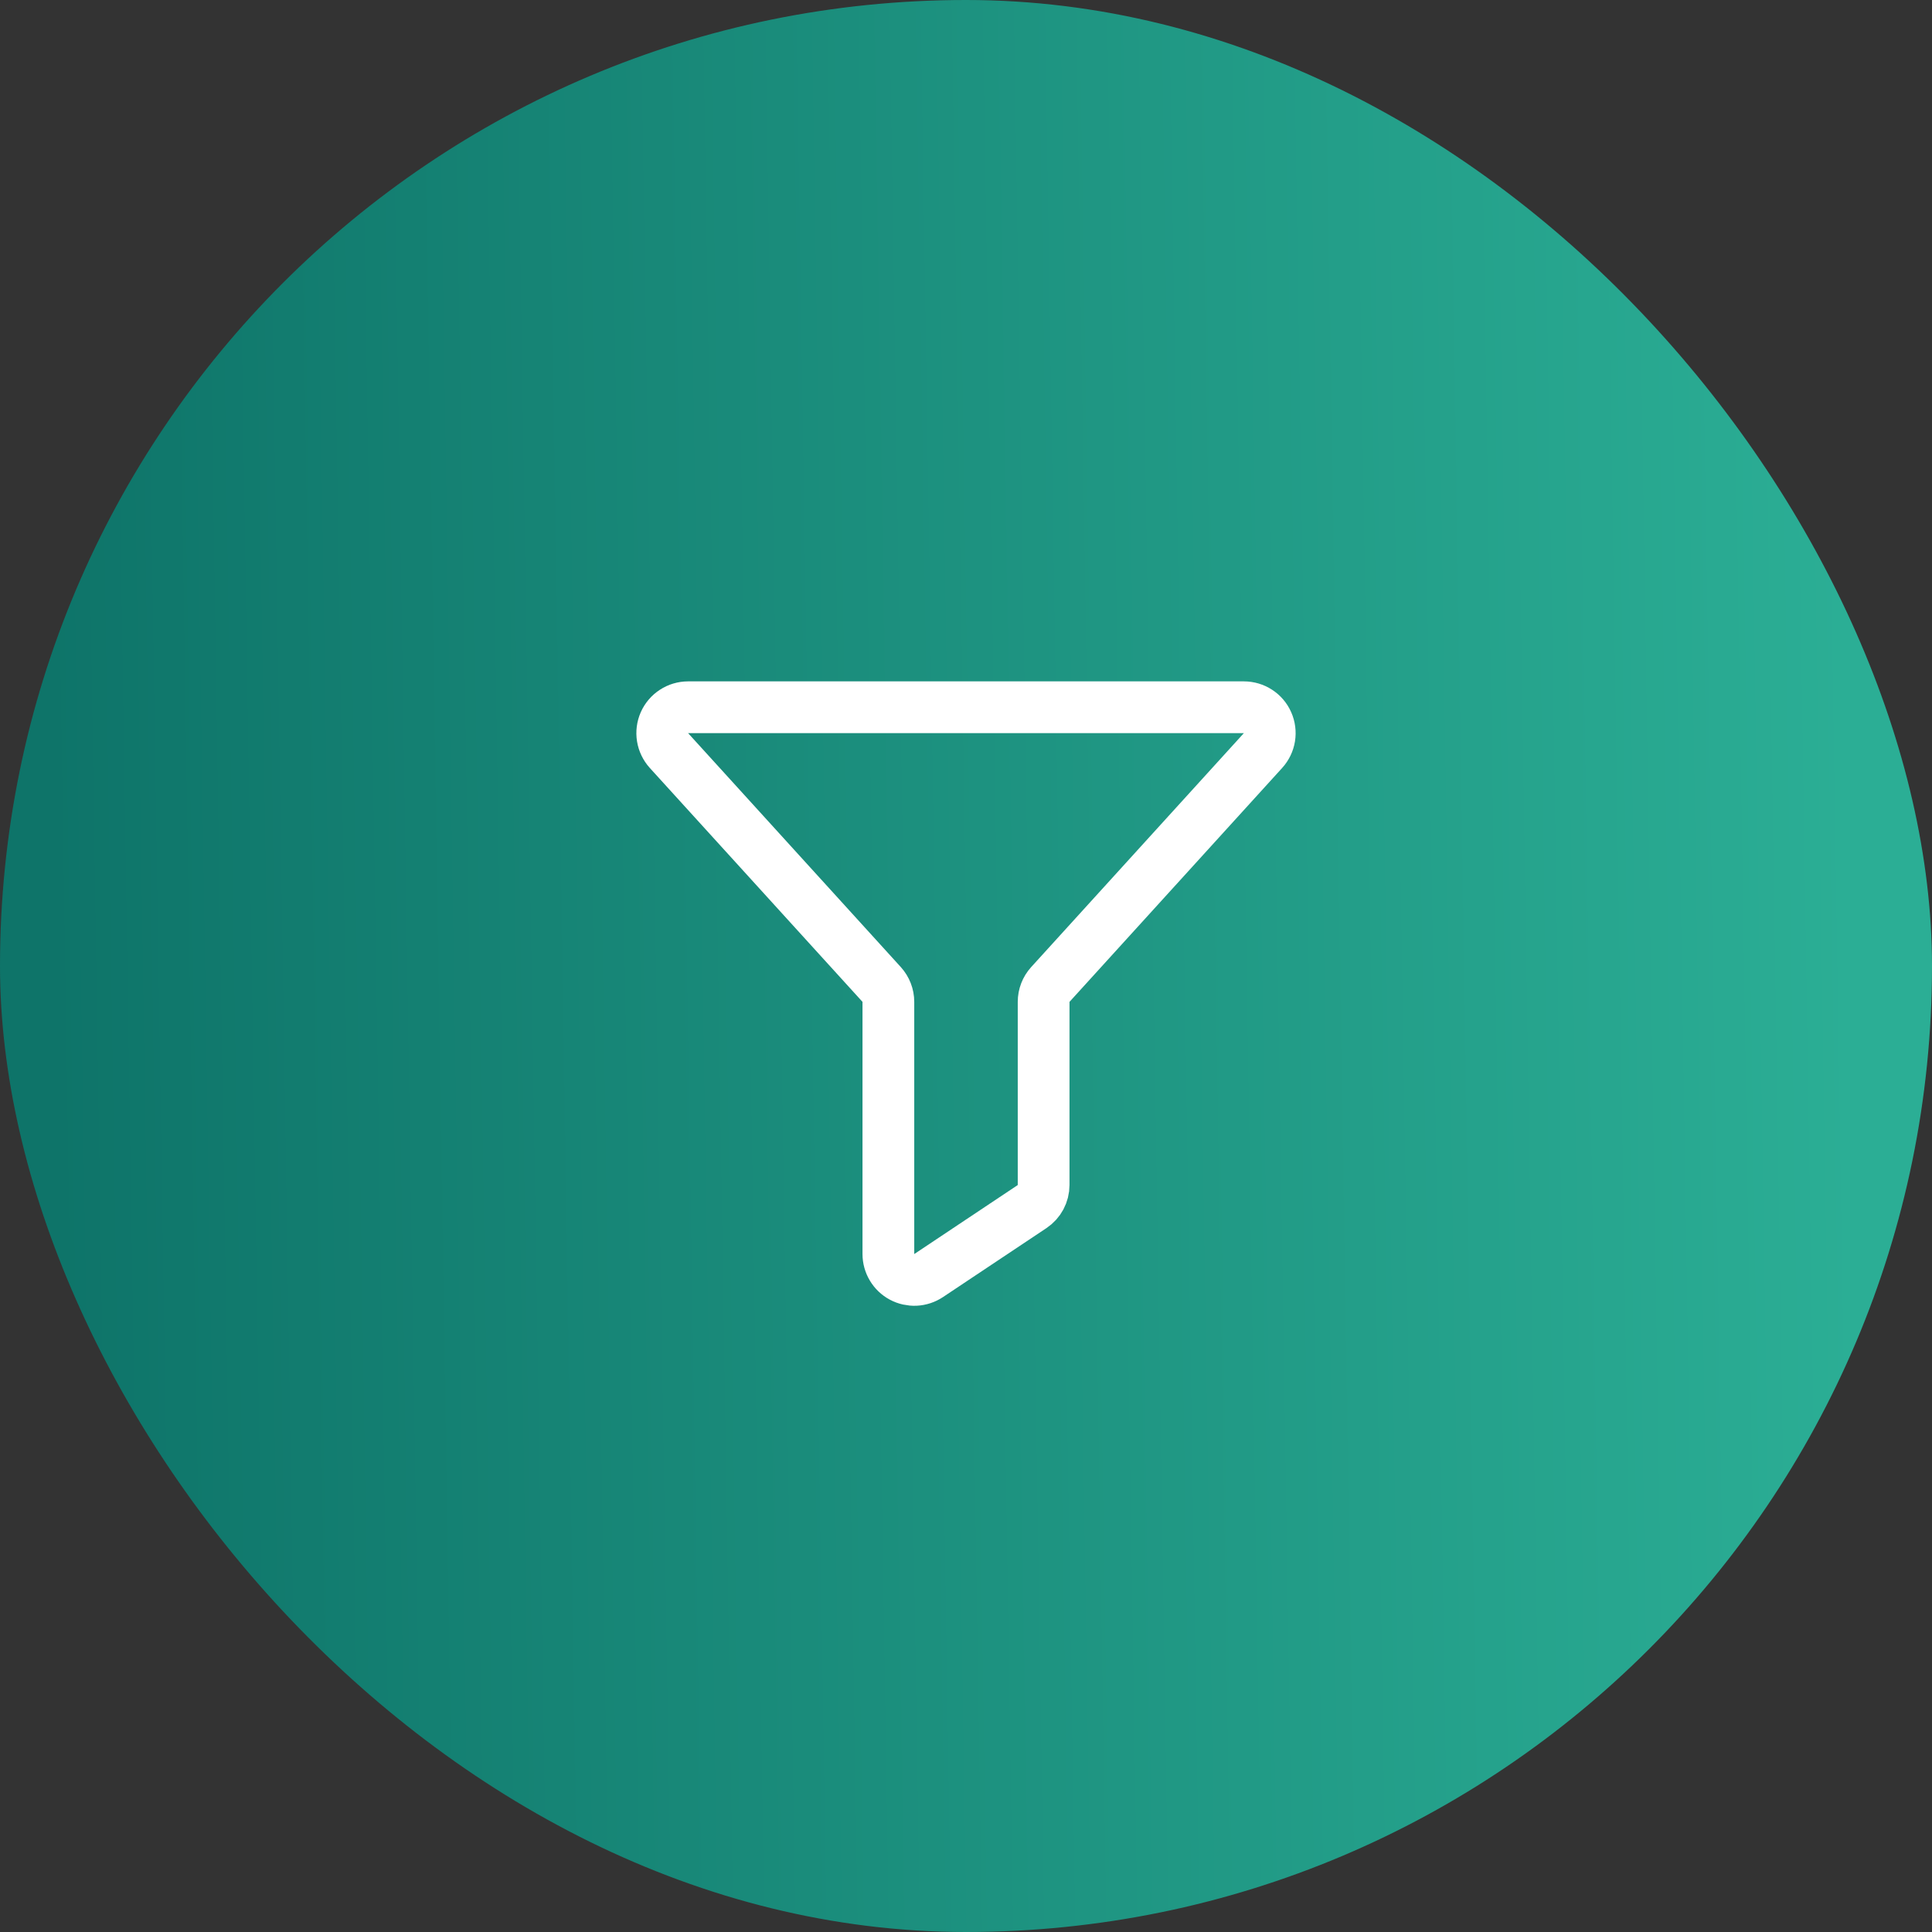 <svg width="56" height="56" viewBox="0 0 56 56" fill="none" xmlns="http://www.w3.org/2000/svg">
<rect x="0" y="0" width="56" height="56" fill="#333333" stroke="none"/>
<rect width="56" height="56" rx="28" fill="url(#paint0_linear_1_1089)"/>
<path d="M19.945 20.5H36.054C36.2 20.5 36.342 20.542 36.464 20.622C36.586 20.701 36.682 20.814 36.74 20.947C36.799 21.079 36.818 21.227 36.795 21.37C36.772 21.513 36.707 21.647 36.609 21.755L30.445 28.535C30.319 28.674 30.25 28.853 30.25 29.04V34.349C30.25 34.472 30.219 34.594 30.161 34.703C30.103 34.811 30.019 34.904 29.916 34.973L26.916 36.973C26.803 37.048 26.672 37.091 26.536 37.098C26.401 37.104 26.266 37.074 26.146 37.01C26.026 36.946 25.926 36.85 25.857 36.734C25.787 36.618 25.75 36.484 25.75 36.349V29.04C25.75 28.853 25.68 28.674 25.555 28.535L19.39 21.755C19.293 21.647 19.228 21.513 19.205 21.37C19.182 21.227 19.201 21.079 19.259 20.947C19.318 20.814 19.414 20.701 19.536 20.622C19.658 20.542 19.8 20.5 19.945 20.5V20.5Z" stroke="white" stroke-width="1.5" stroke-linecap="round" stroke-linejoin="round"/>
<defs>
<linearGradient id="paint0_linear_1_1089" x1="1.522" y1="33.23" x2="53.775" y2="32.405" gradientUnits="userSpaceOnUse">
<stop stop-color="#0E7469"/>
<stop offset="1" stop-color="#2BAE95"/>
</linearGradient>
</defs>
</svg>
